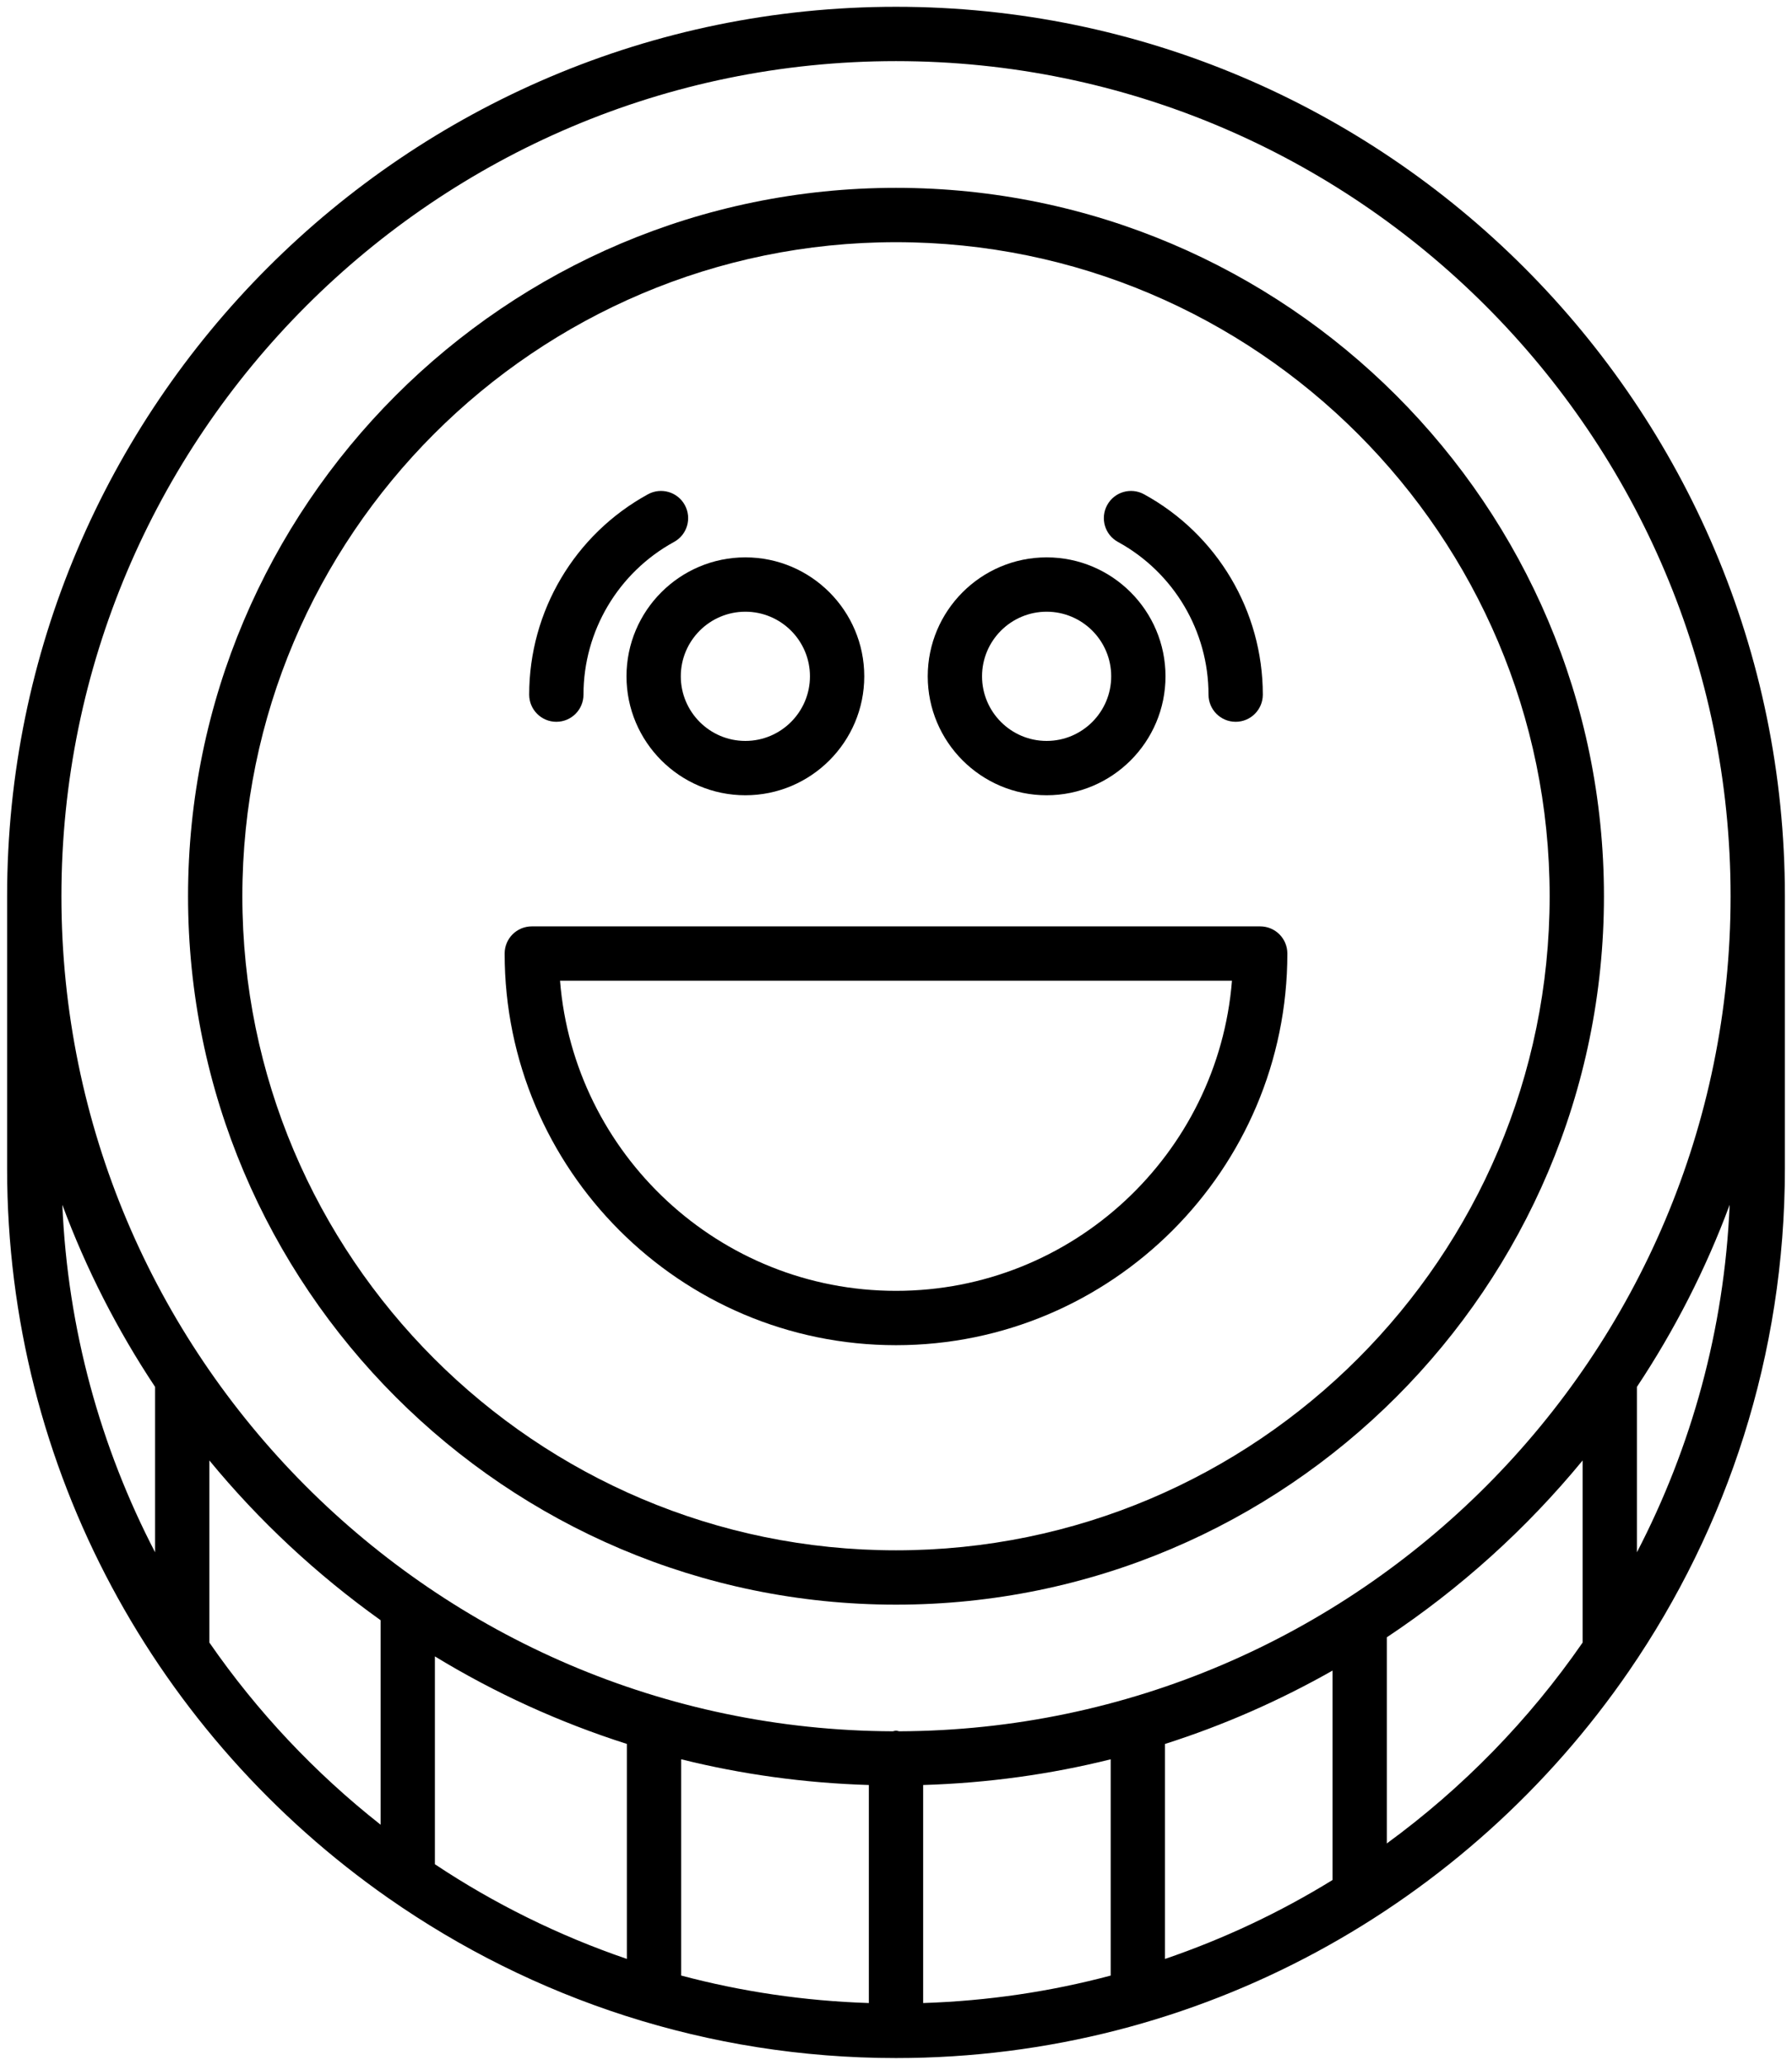 <?xml version="1.0" encoding="UTF-8"?>
<svg width="66px" height="76px" viewBox="0 0 66 76" version="1.1" xmlns="http://www.w3.org/2000/svg" xmlns:xlink="http://www.w3.org/1999/xlink">
    <!-- Generator: Sketch 43.2 (39069) - http://www.bohemiancoding.com/sketch -->
    <title>noun_coin_2704681</title>
    <desc>Created with Sketch.</desc>
    <defs></defs>
    <g id="Page-1" stroke="none" stroke-width="1" fill="none" fill-rule="evenodd">
        <g id="noun_coin_2704681" fill-rule="nonzero" fill="#000000">
            <path d="M46.414,34.097 L19.586,34.097 C19.033,34.097 18.586,34.544 18.586,35.097 C18.586,43.045 25.052,49.512 33,49.512 C40.948,49.512 47.414,43.045 47.414,35.097 C47.414,34.544 46.967,34.097 46.414,34.097 Z M33,47.512 C26.491,47.512 21.137,42.477 20.626,36.097 L45.374,36.097 C44.863,42.477 39.509,47.512 33,47.512 Z" id="Shape"></path>
            <path d="M33,0.25 C14.948,0.25 0.262,14.936 0.262,32.987 L0.262,43.013 C0.262,54.12 5.827,63.946 14.309,69.867 C14.31,69.868 14.31,69.868 14.311,69.868 C19.615,73.57 26.056,75.75 33,75.75 C44.193,75.75 54.088,70.101 59.994,61.508 C59.999,61.503 60.001,61.497 60.005,61.492 C63.618,56.229 65.738,49.865 65.738,43.013 L65.738,32.987 C65.738,14.936 51.052,0.25 33,0.25 Z M5.712,57.135 C3.706,53.274 2.492,48.939 2.296,44.344 C3.177,46.72 4.33,48.966 5.712,51.047 L5.712,57.135 Z M14.017,67.161 C11.596,65.254 9.468,62.996 7.712,60.458 L7.712,53.755 C9.543,55.981 11.667,57.956 14.017,59.634 L14.017,67.161 Z M23.088,72.101 C20.569,71.24 18.195,70.065 16.017,68.616 L16.017,60.966 C18.217,62.307 20.589,63.392 23.088,64.188 L23.088,72.101 Z M32,73.725 C29.618,73.648 27.304,73.303 25.088,72.713 L25.088,64.753 C27.311,65.307 29.625,65.628 32,65.7 L32,73.725 Z M40.907,72.714 C38.692,73.304 36.38,73.648 34,73.725 L34,65.7 C36.374,65.628 38.685,65.308 40.907,64.754 L40.907,72.714 Z M49.077,69.197 C47.151,70.384 45.083,71.359 42.907,72.102 L42.907,64.189 C45.07,63.501 47.134,62.59 49.077,61.489 L49.077,69.197 Z M58.288,60.458 C56.316,63.308 53.875,65.809 51.077,67.851 L51.077,60.264 C53.791,58.46 56.223,56.265 58.288,53.755 L58.288,60.458 Z M60.288,57.135 L60.288,51.047 C61.67,48.966 62.823,46.72 63.704,44.344 C63.508,48.939 62.294,53.274 60.288,57.135 Z M33.116,63.723 C33.076,63.718 33.041,63.699 33,63.699 C32.959,63.699 32.924,63.718 32.884,63.723 C15.988,63.659 2.262,49.898 2.262,32.987 C2.262,16.039 16.051,2.25 33,2.25 C49.949,2.25 63.738,16.039 63.738,32.987 C63.738,49.898 50.012,63.659 33.116,63.723 Z" id="Shape"></path>
            <path d="M33,6.914 C18.623,6.914 6.926,18.61 6.926,32.987 C6.926,47.364 18.623,59.062 33,59.062 C47.377,59.062 59.074,47.364 59.074,32.987 C59.074,18.61 47.377,6.914 33,6.914 Z M33,57.062 C19.726,57.062 8.926,46.262 8.926,32.987 C8.926,19.713 19.726,8.914 33,8.914 C46.274,8.914 57.074,19.713 57.074,32.987 C57.074,46.262 46.274,57.062 33,57.062 Z" id="Shape"></path>
            <path d="M20.49,26.567 C21.043,26.567 21.49,26.12 21.49,25.567 C21.49,23.227 22.768,21.073 24.825,19.947 C25.31,19.683 25.487,19.075 25.222,18.59 C24.957,18.105 24.35,17.927 23.864,18.193 C21.166,19.67 19.49,22.495 19.49,25.567 C19.49,26.12 19.938,26.567 20.49,26.567 Z" id="Shape"></path>
            <path d="M23.074,24.893 C23.074,27.307 25.038,29.271 27.452,29.271 C29.866,29.271 31.831,27.307 31.831,24.893 C31.831,22.479 29.866,20.515 27.452,20.515 C25.038,20.515 23.074,22.479 23.074,24.893 Z M27.452,22.515 C28.764,22.515 29.831,23.581 29.831,24.893 C29.831,26.204 28.764,27.271 27.452,27.271 C26.141,27.271 25.074,26.204 25.074,24.893 C25.074,23.581 26.141,22.515 27.452,22.515 Z" id="Shape"></path>
            <path d="M41.175,19.947 C43.232,21.073 44.51,23.227 44.51,25.567 C44.51,26.12 44.957,26.567 45.51,26.567 C46.062,26.567 46.51,26.12 46.51,25.567 C46.51,22.495 44.834,19.67 42.136,18.193 C41.65,17.927 41.043,18.105 40.778,18.59 C40.513,19.075 40.69,19.683 41.175,19.947 Z" id="Shape"></path>
            <path d="M38.548,29.271 C40.962,29.271 42.926,27.307 42.926,24.893 C42.926,22.479 40.962,20.515 38.548,20.515 C36.134,20.515 34.169,22.479 34.169,24.893 C34.169,27.307 36.134,29.271 38.548,29.271 Z M38.548,22.515 C39.859,22.515 40.926,23.581 40.926,24.893 C40.926,26.204 39.859,27.271 38.548,27.271 C37.236,27.271 36.169,26.204 36.169,24.893 C36.169,23.581 37.236,22.515 38.548,22.515 Z" id="Shape"></path>
        </g>
    </g>
</svg>